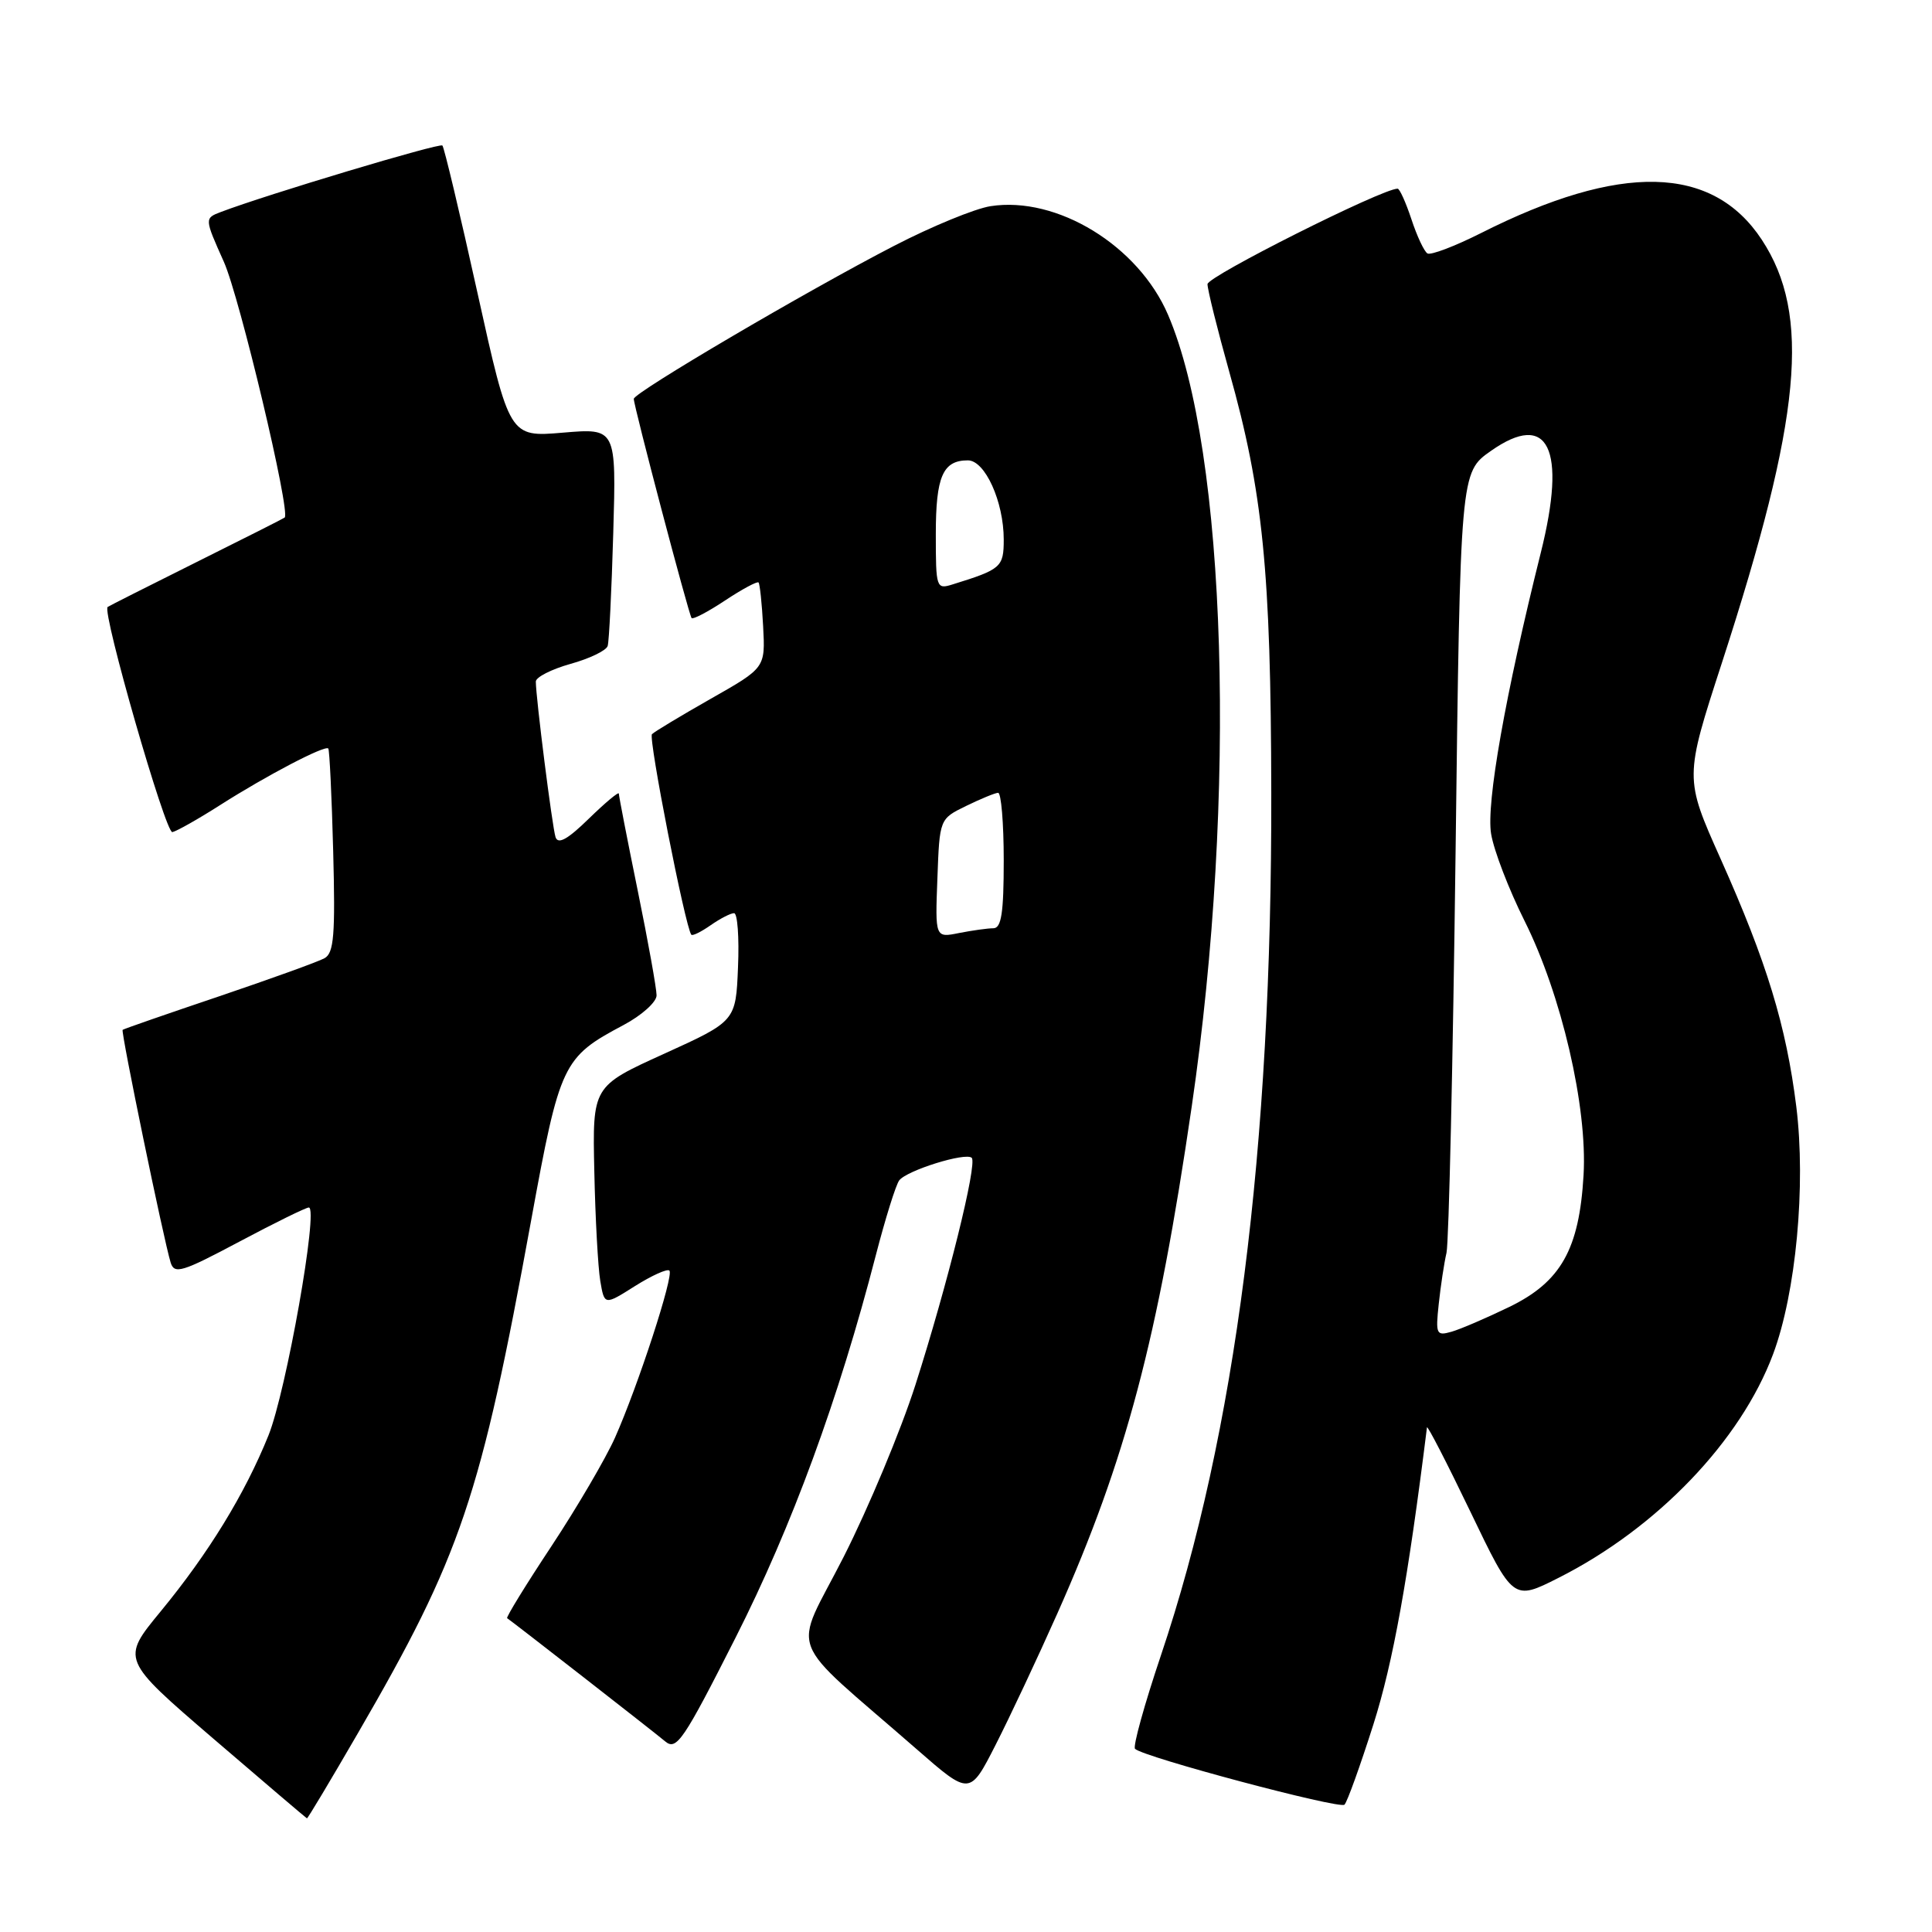 <?xml version="1.0" encoding="UTF-8" standalone="no"?>
<!DOCTYPE svg PUBLIC "-//W3C//DTD SVG 1.1//EN" "http://www.w3.org/Graphics/SVG/1.1/DTD/svg11.dtd" >
<svg xmlns="http://www.w3.org/2000/svg" xmlns:xlink="http://www.w3.org/1999/xlink" version="1.1" viewBox="0 0 256 256">
 <g >
 <path fill="currentColor"
d=" M 47.37 229.75 C 61.10 206.09 63.66 198.52 70.39 161.65 C 74.18 140.90 74.56 140.10 82.59 135.84 C 85.01 134.56 87.00 132.78 87.00 131.89 C 87.00 131.00 85.88 124.75 84.50 118.00 C 83.12 111.25 82.00 105.47 82.00 105.16 C 82.00 104.85 80.22 106.34 78.03 108.47 C 75.21 111.23 73.94 111.93 73.61 110.92 C 73.17 109.54 71.00 92.41 71.00 90.31 C 71.00 89.73 73.07 88.68 75.59 87.97 C 78.12 87.27 80.34 86.20 80.52 85.59 C 80.71 84.99 81.04 78.25 81.26 70.62 C 81.66 56.73 81.66 56.73 74.58 57.33 C 67.50 57.93 67.50 57.93 63.27 38.82 C 60.95 28.31 58.85 19.52 58.62 19.28 C 58.24 18.91 35.37 25.77 29.29 28.08 C 27.08 28.92 27.08 28.92 29.67 34.71 C 31.76 39.40 38.54 67.88 37.72 68.58 C 37.60 68.69 32.33 71.35 26.00 74.50 C 19.68 77.65 14.39 80.32 14.26 80.43 C 13.50 81.10 21.94 110.46 22.84 110.26 C 23.43 110.13 26.30 108.51 29.21 106.65 C 35.30 102.77 43.05 98.71 43.50 99.18 C 43.66 99.36 43.96 105.49 44.15 112.82 C 44.44 123.88 44.25 126.28 43.00 126.97 C 42.17 127.43 35.88 129.70 29.00 132.03 C 22.12 134.35 16.39 136.34 16.25 136.46 C 15.99 136.68 21.66 164.17 22.61 167.29 C 23.10 168.88 24.11 168.57 31.69 164.54 C 36.39 162.04 40.54 160.00 40.92 160.00 C 42.24 160.00 37.92 184.39 35.57 190.21 C 32.43 197.98 27.65 205.79 21.28 213.53 C 16.05 219.88 16.05 219.88 28.28 230.39 C 35.00 236.16 40.58 240.91 40.67 240.94 C 40.77 240.98 43.78 235.94 47.37 229.75 Z  M 181.98 228.50 C 184.59 220.28 186.58 209.24 189.08 189.14 C 189.12 188.79 191.71 193.81 194.83 200.30 C 200.50 212.11 200.50 212.11 206.50 209.08 C 219.55 202.50 230.64 190.94 234.94 179.44 C 237.98 171.32 239.31 157.07 238.02 146.64 C 236.68 135.91 234.11 127.49 227.99 113.80 C 223.20 103.09 223.20 103.09 228.17 87.80 C 238.71 55.32 239.99 41.72 233.45 31.77 C 226.91 21.83 214.74 21.54 196.21 30.90 C 192.75 32.64 189.57 33.85 189.14 33.58 C 188.71 33.32 187.75 31.28 187.02 29.05 C 186.28 26.82 185.46 25.00 185.19 25.00 C 183.14 25.00 160.00 36.62 160.00 37.65 C 160.00 38.38 161.30 43.60 162.88 49.25 C 167.35 65.15 168.40 75.64 168.45 105.00 C 168.54 152.30 163.73 189.95 153.83 219.34 C 151.64 225.85 150.09 231.43 150.40 231.73 C 151.48 232.82 177.51 239.75 178.15 239.13 C 178.51 238.78 180.23 234.00 181.98 228.50 Z  M 140.11 213.78 C 149.20 193.35 153.39 177.56 157.91 146.62 C 163.92 105.53 162.56 59.86 154.77 41.71 C 150.84 32.55 140.06 25.95 131.25 27.32 C 129.19 27.64 123.45 30.00 118.50 32.56 C 106.84 38.58 84.01 52.01 83.98 52.85 C 83.96 53.75 91.25 81.40 91.64 81.90 C 91.82 82.11 93.81 81.07 96.07 79.57 C 98.33 78.07 100.33 77.00 100.51 77.18 C 100.68 77.35 100.96 79.97 101.12 83.00 C 101.41 88.49 101.41 88.49 94.20 92.58 C 90.24 94.83 86.72 96.95 86.39 97.28 C 85.88 97.78 90.79 122.79 91.60 123.85 C 91.75 124.05 92.90 123.48 94.16 122.60 C 95.42 121.72 96.81 121.00 97.27 121.00 C 97.72 121.00 97.96 124.22 97.79 128.15 C 97.50 135.31 97.50 135.31 88.00 139.63 C 78.50 143.94 78.50 143.94 78.75 155.22 C 78.88 161.42 79.24 167.96 79.54 169.74 C 80.09 172.97 80.09 172.97 84.14 170.41 C 86.37 169.01 88.42 168.08 88.70 168.36 C 89.32 168.98 84.56 183.59 81.49 190.50 C 80.26 193.25 76.48 199.71 73.08 204.86 C 69.67 210.01 67.03 214.31 67.20 214.42 C 67.80 214.80 86.55 229.41 88.15 230.75 C 89.64 231.99 90.56 230.64 97.44 217.05 C 104.94 202.25 111.13 185.36 116.05 166.33 C 117.31 161.47 118.70 157.01 119.15 156.41 C 120.16 155.08 127.98 152.65 128.76 153.42 C 129.52 154.19 125.57 170.14 121.30 183.50 C 119.36 189.55 115.08 199.80 111.79 206.29 C 105.03 219.59 103.80 216.36 121.50 231.81 C 128.50 237.92 128.50 237.92 131.92 231.21 C 133.80 227.52 137.49 219.67 140.11 213.78 Z  M 190.64 172.79 C 190.89 170.43 191.35 167.38 191.67 166.00 C 191.98 164.62 192.52 140.80 192.87 113.05 C 193.50 62.59 193.50 62.59 197.55 59.75 C 205.17 54.39 207.63 59.40 204.16 73.25 C 199.46 92.06 196.91 106.49 197.58 110.49 C 197.94 112.70 199.94 117.88 202.00 122.00 C 206.90 131.79 210.36 146.68 209.83 155.71 C 209.26 165.54 206.83 169.85 200.00 173.17 C 196.97 174.64 193.53 176.12 192.34 176.46 C 190.32 177.04 190.21 176.80 190.64 172.79 Z  M 124.21 116.39 C 124.50 108.51 124.50 108.51 128.00 106.80 C 129.93 105.86 131.84 105.07 132.25 105.05 C 132.66 105.02 133.00 109.05 133.00 114.00 C 133.00 120.97 132.69 123.00 131.62 123.00 C 130.87 123.00 128.82 123.29 127.08 123.63 C 123.91 124.27 123.91 124.27 124.21 116.39 Z  M 124.00 70.77 C 124.00 63.13 124.93 61.00 128.25 61.00 C 130.52 61.00 133.00 66.47 133.00 71.49 C 133.00 75.14 132.67 75.44 126.25 77.43 C 124.06 78.12 124.00 77.95 124.00 70.77 Z "/>
</g>
</svg>